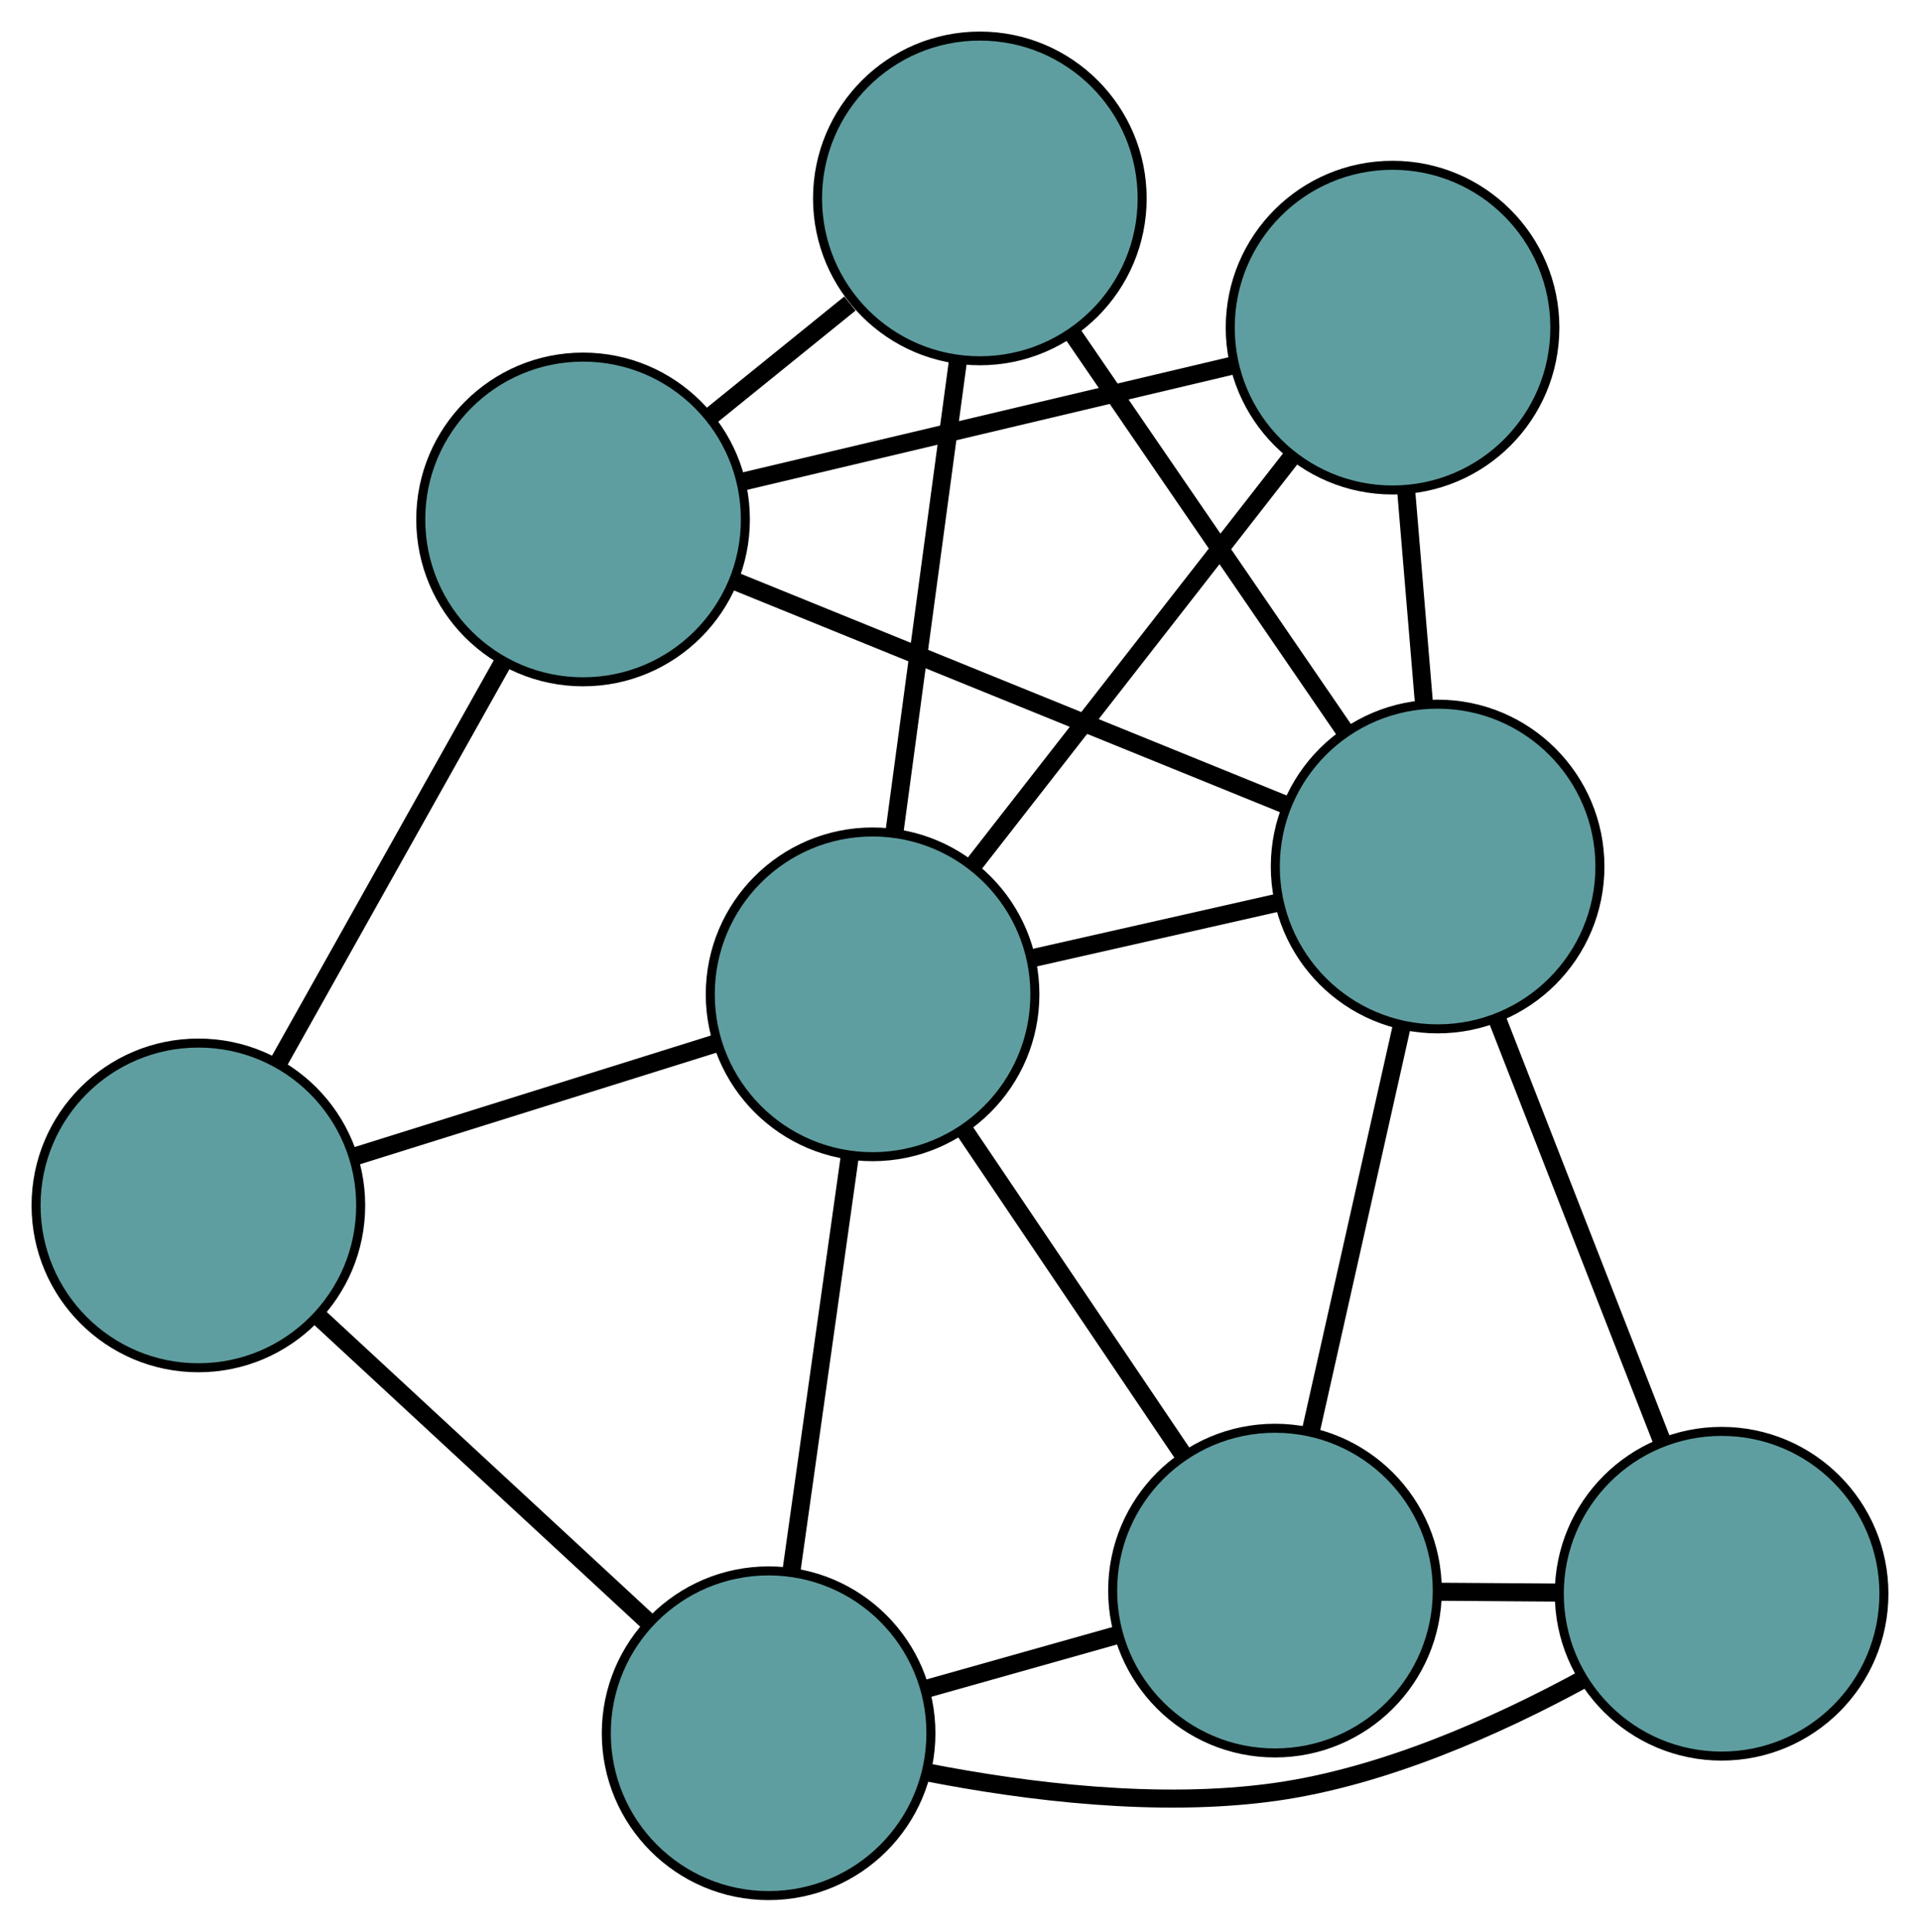<?xml version="1.0" encoding="UTF-8" standalone="no"?>
<!DOCTYPE svg PUBLIC "-//W3C//DTD SVG 1.1//EN"
 "http://www.w3.org/Graphics/SVG/1.1/DTD/svg11.dtd">
<!-- Generated by graphviz version 2.36.0 (20140111.2315)
 -->
<!-- Title: G Pages: 1 -->
<svg width="100%" height="100%"
 viewBox="0.00 0.00 212.93 214.17" xmlns="http://www.w3.org/2000/svg" xmlns:xlink="http://www.w3.org/1999/xlink">
<g id="graph0" class="graph" transform="scale(1 1) rotate(0) translate(4 210.172)">
<title>G</title>
<!-- 0 -->
<g id="node1" class="node"><title>0</title>
<ellipse fill="cadetblue" stroke="black" cx="137.396" cy="-33.817" rx="18" ry="18"/>
</g>
<!-- 4 -->
<g id="node5" class="node"><title>4</title>
<ellipse fill="cadetblue" stroke="black" cx="186.928" cy="-33.469" rx="18" ry="18"/>
</g>
<!-- 0&#45;&#45;4 -->
<g id="edge1" class="edge"><title>0&#45;&#45;4</title>
<path fill="none" stroke="black" stroke-width="2" d="M155.558,-33.69C159.866,-33.659 164.46,-33.627 168.767,-33.597"/>
</g>
<!-- 6 -->
<g id="node7" class="node"><title>6</title>
<ellipse fill="cadetblue" stroke="black" cx="81.239" cy="-18" rx="18" ry="18"/>
</g>
<!-- 0&#45;&#45;6 -->
<g id="edge2" class="edge"><title>0&#45;&#45;6</title>
<path fill="none" stroke="black" stroke-width="2" d="M119.935,-28.899C113.238,-27.013 105.596,-24.86 98.882,-22.969"/>
</g>
<!-- 7 -->
<g id="node8" class="node"><title>7</title>
<ellipse fill="cadetblue" stroke="black" cx="92.77" cy="-99.927" rx="18" ry="18"/>
</g>
<!-- 0&#45;&#45;7 -->
<g id="edge3" class="edge"><title>0&#45;&#45;7</title>
<path fill="none" stroke="black" stroke-width="2" d="M127.27,-48.818C119.966,-59.638 110.151,-74.179 102.857,-84.985"/>
</g>
<!-- 8 -->
<g id="node9" class="node"><title>8</title>
<ellipse fill="cadetblue" stroke="black" cx="155.433" cy="-114.099" rx="18" ry="18"/>
</g>
<!-- 0&#45;&#45;8 -->
<g id="edge4" class="edge"><title>0&#45;&#45;8</title>
<path fill="none" stroke="black" stroke-width="2" d="M141.399,-51.634C144.388,-64.938 148.455,-83.04 151.441,-96.332"/>
</g>
<!-- 1 -->
<g id="node2" class="node"><title>1</title>
<ellipse fill="cadetblue" stroke="black" cx="18" cy="-76.523" rx="18" ry="18"/>
</g>
<!-- 5 -->
<g id="node6" class="node"><title>5</title>
<ellipse fill="cadetblue" stroke="black" cx="60.662" cy="-152.578" rx="18" ry="18"/>
</g>
<!-- 1&#45;&#45;5 -->
<g id="edge5" class="edge"><title>1&#45;&#45;5</title>
<path fill="none" stroke="black" stroke-width="2" d="M26.84,-92.282C34.161,-105.335 44.515,-123.792 51.834,-136.839"/>
</g>
<!-- 1&#45;&#45;6 -->
<g id="edge6" class="edge"><title>1&#45;&#45;6</title>
<path fill="none" stroke="black" stroke-width="2" d="M31.411,-64.112C42.143,-54.181 57.12,-40.32 67.847,-30.393"/>
</g>
<!-- 1&#45;&#45;7 -->
<g id="edge7" class="edge"><title>1&#45;&#45;7</title>
<path fill="none" stroke="black" stroke-width="2" d="M35.342,-81.951C47.421,-85.732 63.464,-90.754 75.523,-94.528"/>
</g>
<!-- 2 -->
<g id="node3" class="node"><title>2</title>
<ellipse fill="cadetblue" stroke="black" cx="150.435" cy="-173.846" rx="18" ry="18"/>
</g>
<!-- 2&#45;&#45;5 -->
<g id="edge8" class="edge"><title>2&#45;&#45;5</title>
<path fill="none" stroke="black" stroke-width="2" d="M132.698,-169.644C116.96,-165.915 94.088,-160.497 78.361,-156.771"/>
</g>
<!-- 2&#45;&#45;7 -->
<g id="edge9" class="edge"><title>2&#45;&#45;7</title>
<path fill="none" stroke="black" stroke-width="2" d="M139.316,-159.593C129.105,-146.504 114.055,-127.211 103.855,-114.135"/>
</g>
<!-- 2&#45;&#45;8 -->
<g id="edge10" class="edge"><title>2&#45;&#45;8</title>
<path fill="none" stroke="black" stroke-width="2" d="M151.961,-155.595C152.581,-148.183 153.296,-139.639 153.915,-132.238"/>
</g>
<!-- 3 -->
<g id="node4" class="node"><title>3</title>
<ellipse fill="cadetblue" stroke="black" cx="104.666" cy="-188.172" rx="18" ry="18"/>
</g>
<!-- 3&#45;&#45;5 -->
<g id="edge11" class="edge"><title>3&#45;&#45;5</title>
<path fill="none" stroke="black" stroke-width="2" d="M90.257,-176.517C85.345,-172.543 79.856,-168.104 74.953,-164.137"/>
</g>
<!-- 3&#45;&#45;7 -->
<g id="edge12" class="edge"><title>3&#45;&#45;7</title>
<path fill="none" stroke="black" stroke-width="2" d="M102.259,-170.314C100.209,-155.105 97.276,-133.349 95.215,-118.061"/>
</g>
<!-- 3&#45;&#45;8 -->
<g id="edge13" class="edge"><title>3&#45;&#45;8</title>
<path fill="none" stroke="black" stroke-width="2" d="M114.939,-173.182C123.747,-160.331 136.371,-141.912 145.174,-129.067"/>
</g>
<!-- 4&#45;&#45;6 -->
<g id="edge14" class="edge"><title>4&#45;&#45;6</title>
<path fill="none" stroke="black" stroke-width="2" d="M171.555,-23.976C162.108,-18.836 149.533,-13.196 137.429,-11.497 124.495,-9.681 109.834,-11.507 98.731,-13.681"/>
</g>
<!-- 4&#45;&#45;8 -->
<g id="edge15" class="edge"><title>4&#45;&#45;8</title>
<path fill="none" stroke="black" stroke-width="2" d="M180.248,-50.569C174.868,-64.344 167.344,-83.606 161.994,-97.301"/>
</g>
<!-- 5&#45;&#45;8 -->
<g id="edge16" class="edge"><title>5&#45;&#45;8</title>
<path fill="none" stroke="black" stroke-width="2" d="M77.605,-145.699C94.855,-138.695 121.439,-127.901 138.636,-120.919"/>
</g>
<!-- 6&#45;&#45;7 -->
<g id="edge17" class="edge"><title>6&#45;&#45;7</title>
<path fill="none" stroke="black" stroke-width="2" d="M83.799,-36.182C85.723,-49.853 88.345,-68.488 90.258,-82.077"/>
</g>
<!-- 7&#45;&#45;8 -->
<g id="edge18" class="edge"><title>7&#45;&#45;8</title>
<path fill="none" stroke="black" stroke-width="2" d="M110.559,-103.95C119.098,-105.881 129.299,-108.189 137.816,-110.115"/>
</g>
</g>
</svg>

